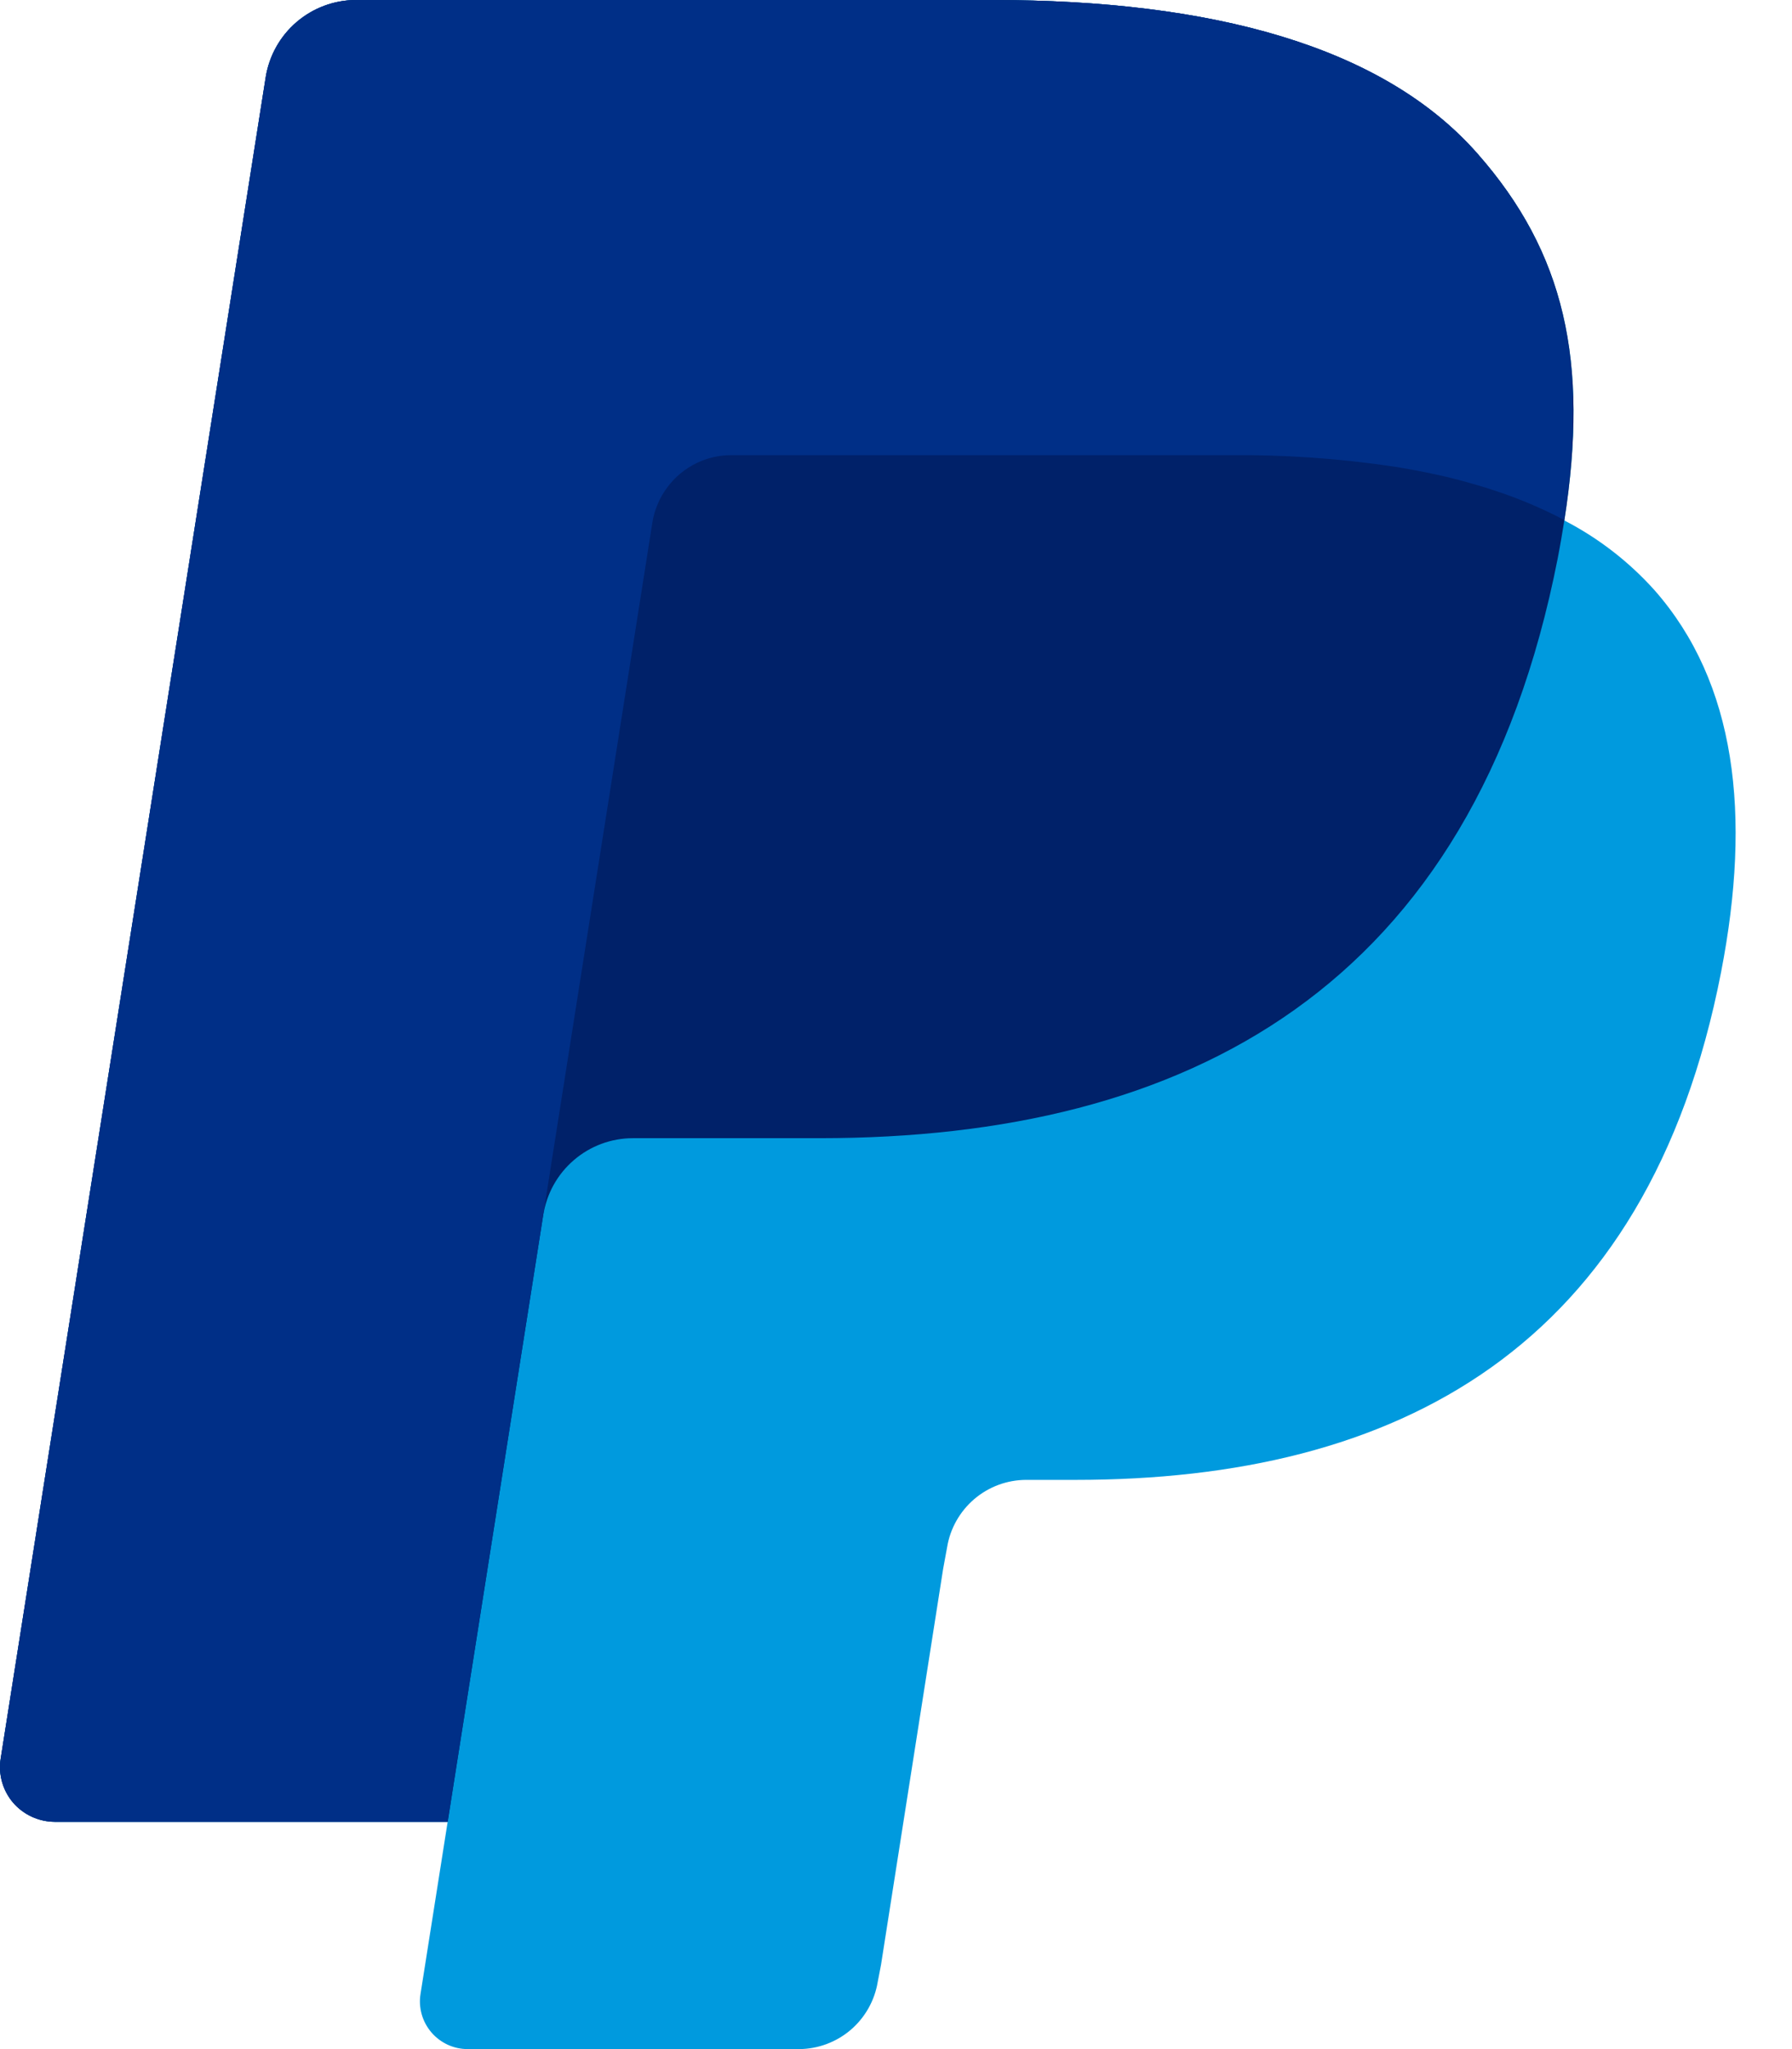 <svg width="21" height="24" viewBox="0 0 21 24" fill="none" xmlns="http://www.w3.org/2000/svg">
  <path d="M18.332 6.095C18.624 4.228 18.332 2.957 17.32 1.806C16.208 0.538 14.198 0 11.629 0H4.169C3.915 0.001 3.669 0.093 3.476 0.258C3.283 0.423 3.155 0.651 3.114 0.902L0.008 20.597C-0.007 20.689 -0.001 20.782 0.024 20.871C0.049 20.96 0.093 21.042 0.153 21.113C0.213 21.183 0.288 21.239 0.372 21.278C0.456 21.317 0.547 21.337 0.639 21.338H5.246L4.928 23.354C4.915 23.433 4.92 23.515 4.942 23.593C4.964 23.671 5.003 23.743 5.056 23.805C5.108 23.866 5.174 23.915 5.247 23.949C5.321 23.983 5.401 24 5.482 24H9.363C9.585 23.999 9.8 23.919 9.969 23.775C10.137 23.631 10.25 23.432 10.286 23.212L10.324 23.015L11.052 18.377L11.099 18.122C11.135 17.902 11.248 17.703 11.417 17.558C11.586 17.414 11.8 17.334 12.023 17.333H12.603C16.366 17.333 19.308 15.805 20.169 11.386C20.528 9.539 20.343 7.998 19.391 6.915C19.09 6.579 18.73 6.301 18.33 6.095" fill="#009ADE"/>
  <path d="M18.332 6.095C18.624 4.228 18.332 2.957 17.32 1.806C16.208 0.538 14.198 0 11.629 0H4.169C3.915 0.001 3.669 0.093 3.476 0.258C3.283 0.423 3.155 0.651 3.114 0.902L0.008 20.597C-0.007 20.689 -0.001 20.782 0.024 20.871C0.049 20.96 0.093 21.042 0.153 21.113C0.213 21.183 0.288 21.239 0.372 21.278C0.456 21.317 0.547 21.337 0.639 21.338H5.246L6.402 14.001L6.367 14.231C6.406 13.98 6.533 13.752 6.726 13.587C6.918 13.422 7.163 13.331 7.417 13.331H9.606C13.907 13.331 17.267 11.583 18.256 6.532C18.285 6.382 18.309 6.237 18.332 6.095Z" fill="#002169"/>
  <path d="M7.645 6.12C7.669 5.971 7.729 5.829 7.82 5.708C7.91 5.586 8.029 5.489 8.165 5.423C8.291 5.362 8.429 5.331 8.569 5.331H14.412C15.057 5.325 15.702 5.37 16.341 5.466C16.51 5.493 16.674 5.524 16.834 5.559C16.994 5.593 17.148 5.634 17.297 5.678C17.373 5.7 17.447 5.722 17.519 5.747C17.797 5.838 18.067 5.952 18.326 6.088C18.617 4.221 18.326 2.95 17.314 1.8C16.208 0.538 14.198 0 11.629 0H4.169C3.915 0.001 3.669 0.093 3.476 0.258C3.283 0.423 3.155 0.651 3.114 0.902L0.008 20.597C-0.007 20.689 -0.001 20.782 0.024 20.871C0.049 20.96 0.093 21.042 0.153 21.113C0.213 21.183 0.288 21.239 0.372 21.278C0.456 21.317 0.547 21.337 0.639 21.338H5.246L6.402 14.001L7.645 6.12Z" fill="#002F87"/>
</svg>

